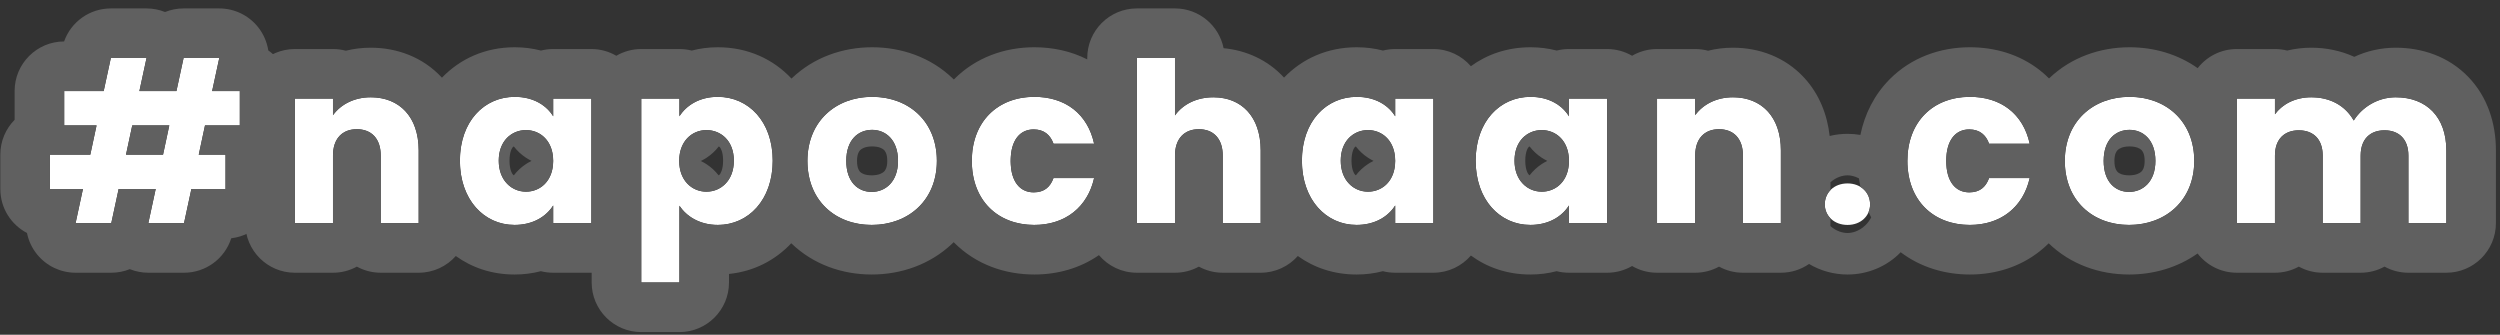 <svg viewBox="0 0 605 81" fill="none" xmlns="http://www.w3.org/2000/svg">
<rect x="0" y="0" width="605" height="81" fill="#333333" stroke="none"/>
<path d="M39.458 37.422H30.494L32.006 30.348H40.97L39.458 37.422ZM35.894 54H44.534L46.316 45.738H54.578V37.422H48.098L49.61 30.348H58.034V22.032H51.338L53.066 14.04H44.426L42.698 22.032H33.734L35.462 14.04H26.822L25.094 22.032H15.536V30.348H23.366L21.854 37.422H12.08V45.738H20.072L18.29 54H26.93L28.712 45.738H37.676L35.894 54Z" fill="white"/>
<path fill-rule="evenodd" clip-rule="evenodd" d="M37.676 45.738H28.712L26.93 54H18.29L20.072 45.738H12.08V37.422H21.854L23.366 30.348H15.536V22.032H25.094L26.822 14.04H35.462L33.734 22.032H42.698L44.426 14.04H53.066L51.338 22.032H58.034V30.348H49.61L48.098 37.422H54.578V45.738H46.316L44.534 54H35.894L37.676 45.738ZM31.414 65.132C30.021 65.694 28.505 66 26.93 66H18.29C14.663 66 11.231 64.36 8.953 61.538C7.727 60.019 6.906 58.246 6.528 56.379C2.696 54.376 0.08 50.362 0.08 45.738V37.422C0.08 34.138 1.399 31.163 3.536 28.996V22.032C3.536 15.413 8.895 10.046 15.511 10.032C17.186 5.294 21.688 2.04 26.822 2.04H35.462C37.017 2.04 38.535 2.341 39.943 2.908C41.335 2.346 42.851 2.04 44.426 2.04H53.066C56.694 2.04 60.127 3.681 62.405 6.505C63.749 8.17 64.606 10.142 64.925 12.207C68.015 14.378 70.034 17.969 70.034 22.032V30.348C70.034 33.632 68.715 36.608 66.578 38.774V45.738C66.578 51.897 61.938 56.972 55.963 57.659C54.389 62.585 49.794 66 44.534 66H35.894C34.34 66 32.821 65.699 31.414 65.132ZM39.458 37.422L40.97 30.348H32.006L30.494 37.422H39.458Z" fill="#606060"/>
<path d="M92.138 54H101.318V36.396C101.318 28.296 96.674 23.544 89.708 23.544C85.658 23.544 82.418 25.326 80.582 27.864V23.868H71.348V54H80.582V37.638C80.582 33.534 82.85 31.266 86.36 31.266C89.87 31.266 92.138 33.534 92.138 37.638V54Z" fill="white"/>
<path d="M111.299 38.88C111.299 48.384 117.185 54.432 124.529 54.432C129.011 54.432 132.197 52.38 133.871 49.734V54H143.105V23.868H133.871V28.134C132.251 25.488 129.065 23.436 124.583 23.436C117.185 23.436 111.299 29.376 111.299 38.88ZM133.871 38.934C133.871 43.74 130.793 46.386 127.283 46.386C123.827 46.386 120.695 43.686 120.695 38.88C120.695 34.074 123.827 31.482 127.283 31.482C130.793 31.482 133.871 34.128 133.871 38.934Z" fill="white"/>
<path d="M164.419 28.134V23.868H155.185V68.364H164.419V49.788C166.093 52.326 169.279 54.432 173.707 54.432C181.105 54.432 186.991 48.384 186.991 38.88C186.991 29.376 181.105 23.436 173.707 23.436C169.279 23.436 166.093 25.488 164.419 28.134ZM177.595 38.88C177.595 43.686 174.463 46.386 170.953 46.386C167.497 46.386 164.365 43.74 164.365 38.934C164.365 34.128 167.497 31.482 170.953 31.482C174.463 31.482 177.595 34.074 177.595 38.88Z" fill="white"/>
<path d="M226.719 38.934C226.719 29.376 219.915 23.436 211.059 23.436C202.257 23.436 195.399 29.376 195.399 38.934C195.399 48.492 202.095 54.432 210.951 54.432C219.807 54.432 226.719 48.492 226.719 38.934ZM204.795 38.934C204.795 33.804 207.711 31.428 211.059 31.428C214.299 31.428 217.323 33.804 217.323 38.934C217.323 44.01 214.245 46.44 210.951 46.44C207.603 46.44 204.795 44.01 204.795 38.934Z" fill="white"/>
<path d="M235.182 38.934C235.182 48.492 241.446 54.432 250.302 54.432C257.862 54.432 263.208 50.058 264.774 43.092H254.946C254.136 45.306 252.678 46.548 250.14 46.548C246.846 46.548 244.578 43.956 244.578 38.934C244.578 33.912 246.846 31.32 250.14 31.32C252.678 31.32 254.19 32.67 254.946 34.776H264.774C263.208 27.594 257.862 23.436 250.302 23.436C241.446 23.436 235.182 29.43 235.182 38.934Z" fill="white"/>
<path d="M275.114 54H284.348V37.638C284.348 33.534 286.616 31.266 290.126 31.266C293.636 31.266 295.904 33.534 295.904 37.638V54H305.084V36.396C305.084 28.296 300.494 23.544 293.636 23.544C289.478 23.544 286.184 25.326 284.348 27.918V14.04H275.114V54Z" fill="white"/>
<path d="M315.064 38.88C315.064 48.384 320.95 54.432 328.294 54.432C332.776 54.432 335.962 52.38 337.636 49.734V54H346.87V23.868H337.636V28.134C336.016 25.488 332.83 23.436 328.348 23.436C320.95 23.436 315.064 29.376 315.064 38.88ZM337.636 38.934C337.636 43.74 334.558 46.386 331.048 46.386C327.592 46.386 324.46 43.686 324.46 38.88C324.46 34.074 327.592 31.482 331.048 31.482C334.558 31.482 337.636 34.128 337.636 38.934Z" fill="white"/>
<path d="M357.115 38.88C357.115 48.384 363.001 54.432 370.345 54.432C374.827 54.432 378.013 52.38 379.687 49.734V54H388.921V23.868H379.687V28.134C378.067 25.488 374.881 23.436 370.399 23.436C363.001 23.436 357.115 29.376 357.115 38.88ZM379.687 38.934C379.687 43.74 376.609 46.386 373.099 46.386C369.643 46.386 366.511 43.686 366.511 38.88C366.511 34.074 369.643 31.482 373.099 31.482C376.609 31.482 379.687 34.128 379.687 38.934Z" fill="white"/>
<path d="M421.791 54H430.971V36.396C430.971 28.296 426.327 23.544 419.361 23.544C415.311 23.544 412.071 25.326 410.235 27.864V23.868H401.001V54H410.235V37.638C410.235 33.534 412.503 31.266 416.013 31.266C419.523 31.266 421.791 33.534 421.791 37.638V54Z" fill="white"/>
<path d="M452.562 49.464C452.562 46.602 450.348 44.388 447.108 44.388C443.814 44.388 441.6 46.602 441.6 49.464C441.6 52.218 443.814 54.432 447.108 54.432C450.348 54.432 452.562 52.218 452.562 49.464Z" fill="white"/>
<path d="M461.592 38.934C461.592 48.492 467.856 54.432 476.712 54.432C484.272 54.432 489.618 50.058 491.184 43.092H481.356C480.546 45.306 479.088 46.548 476.55 46.548C473.256 46.548 470.988 43.956 470.988 38.934C470.988 33.912 473.256 31.32 476.55 31.32C479.088 31.32 480.6 32.67 481.356 34.776H491.184C489.618 27.594 484.272 23.436 476.712 23.436C467.856 23.436 461.592 29.43 461.592 38.934Z" fill="white"/>
<path d="M531.007 38.934C531.007 29.376 524.203 23.436 515.347 23.436C506.545 23.436 499.687 29.376 499.687 38.934C499.687 48.492 506.383 54.432 515.239 54.432C524.095 54.432 531.007 48.492 531.007 38.934ZM509.083 38.934C509.083 33.804 511.999 31.428 515.347 31.428C518.587 31.428 521.611 33.804 521.611 38.934C521.611 44.01 518.533 46.44 515.239 46.44C511.891 46.44 509.083 44.01 509.083 38.934Z" fill="white"/>
<path d="M582.832 54H592.012V36.396C592.012 28.296 587.206 23.544 579.754 23.544C575.38 23.544 571.6 25.974 569.602 29.16C567.55 25.542 563.878 23.544 559.342 23.544C555.4 23.544 552.322 25.218 550.54 27.648V23.868H541.306V54H550.54V37.638C550.54 33.696 552.808 31.536 556.318 31.536C559.828 31.536 562.096 33.696 562.096 37.638V54H571.276V37.638C571.276 33.696 573.544 31.536 577.054 31.536C580.564 31.536 582.832 33.696 582.832 37.638V54Z" fill="white"/>
<path fill-rule="evenodd" clip-rule="evenodd" d="M92.138 66C90.043 66 88.074 65.463 86.36 64.52C84.646 65.463 82.677 66 80.582 66H71.348C64.721 66 59.348 60.627 59.348 54V23.868C59.348 17.241 64.721 11.868 71.348 11.868H80.582C81.659 11.868 82.703 12.01 83.696 12.276C85.623 11.795 87.641 11.544 89.708 11.544C96.027 11.544 102.313 13.778 106.942 18.792C106.945 18.796 106.948 18.799 106.951 18.802C111.324 14.256 117.374 11.436 124.583 11.436C126.786 11.436 128.908 11.712 130.91 12.236C131.857 11.996 132.849 11.868 133.871 11.868H143.105C145.307 11.868 147.371 12.461 149.145 13.497C150.919 12.461 152.983 11.868 155.185 11.868H164.419C165.445 11.868 166.442 11.997 167.393 12.239C169.384 11.715 171.5 11.436 173.707 11.436C181.028 11.436 187.154 14.345 191.542 19.017C191.579 18.981 191.617 18.945 191.654 18.91C196.958 13.861 203.953 11.436 211.059 11.436C218.179 11.436 225.185 13.852 230.495 18.92C230.607 19.027 230.719 19.135 230.829 19.244C230.857 19.215 230.886 19.186 230.915 19.157C236.126 13.919 243.111 11.436 250.302 11.436C254.734 11.436 259.135 12.349 263.114 14.373V14.04C263.114 7.413 268.486 2.04 275.114 2.04H284.348C290.161 2.04 295.009 6.174 296.112 11.662C301.54 12.184 306.762 14.454 310.738 18.781C315.109 14.247 321.151 11.436 328.348 11.436C330.552 11.436 332.674 11.712 334.676 12.236C335.623 11.996 336.615 11.868 337.636 11.868H346.87C350.498 11.868 353.749 13.478 355.95 16.021C359.906 13.135 364.804 11.436 370.399 11.436C372.602 11.436 374.724 11.712 376.726 12.236C377.673 11.996 378.665 11.868 379.687 11.868H388.921C391.123 11.868 393.187 12.461 394.961 13.497C396.735 12.461 398.799 11.868 401.001 11.868H410.235C411.312 11.868 412.356 12.01 413.349 12.276C415.276 11.795 417.294 11.544 419.361 11.544C425.68 11.544 431.966 13.778 436.595 18.792C440.297 22.802 442.201 27.782 442.778 32.904C444.176 32.565 445.629 32.388 447.108 32.388C448.161 32.388 449.201 32.478 450.215 32.653C451.254 27.575 453.599 22.901 457.324 19.157C462.536 13.919 469.521 11.436 476.712 11.436C482.719 11.436 488.669 13.114 493.588 16.96C494.398 17.594 495.158 18.269 495.868 18.981C495.893 18.957 495.917 18.933 495.942 18.91C501.246 13.861 508.241 11.436 515.347 11.436C521.217 11.436 527.01 13.078 531.838 16.494C534.034 13.679 537.459 11.868 541.306 11.868H550.54C551.562 11.868 552.555 11.996 553.502 12.236C555.376 11.78 557.335 11.544 559.342 11.544C562.968 11.544 566.517 12.28 569.734 13.753C572.75 12.356 576.138 11.544 579.754 11.544C586.079 11.544 592.486 13.62 597.294 18.58C602.068 23.505 604.012 29.977 604.012 36.396V54C604.012 60.627 598.639 66 592.012 66H582.832C580.737 66 578.768 65.463 577.054 64.52C575.34 65.463 573.371 66 571.276 66H562.096C560.001 66 558.032 65.463 556.318 64.52C554.604 65.463 552.635 66 550.54 66H541.306C537.444 66 534.009 64.176 531.814 61.343C526.96 64.776 521.134 66.432 515.239 66.432C508.112 66.432 501.109 64.009 495.816 58.908C495.805 58.898 495.795 58.889 495.785 58.879C495.117 59.545 494.406 60.179 493.651 60.777C488.801 64.623 482.859 66.432 476.712 66.432C470.695 66.432 464.798 64.702 459.967 61.04C456.69 64.447 452.011 66.432 447.108 66.432C443.785 66.432 440.552 65.525 437.787 63.878C435.851 65.216 433.503 66 430.971 66H421.791C419.696 66 417.727 65.463 416.013 64.52C414.299 65.463 412.33 66 410.235 66H401.001C398.799 66 396.735 65.407 394.961 64.371C393.187 65.407 391.123 66 388.921 66H379.687C378.656 66 377.656 65.87 376.701 65.626C374.697 66.152 372.567 66.432 370.345 66.432C364.759 66.432 359.89 64.722 355.959 61.836C353.759 64.386 350.503 66 346.87 66H337.636C336.606 66 335.605 65.87 334.651 65.626C332.647 66.152 330.517 66.432 328.294 66.432C322.785 66.432 317.973 64.769 314.07 61.953C311.871 64.435 308.66 66 305.084 66H295.904C293.809 66 291.839 65.463 290.126 64.52C288.412 65.463 286.442 66 284.348 66H275.114C271.436 66 268.145 64.346 265.943 61.74C261.349 64.926 255.911 66.432 250.302 66.432C243.142 66.432 236.152 63.982 230.925 58.742C230.881 58.697 230.837 58.653 230.793 58.608C230.663 58.736 230.532 58.863 230.4 58.988C225.073 64.022 218.063 66.432 210.951 66.432C203.824 66.432 196.821 64.009 191.528 58.908C191.513 58.894 191.498 58.88 191.483 58.865C187.665 62.929 182.534 65.668 176.419 66.295V68.364C176.419 74.992 171.046 80.364 164.419 80.364H155.185C148.558 80.364 143.185 74.992 143.185 68.364V66C143.158 66 143.131 66 143.105 66H133.871C132.84 66 131.84 65.87 130.885 65.626C128.881 66.152 126.751 66.432 124.529 66.432C119.019 66.432 114.207 64.769 110.304 61.953C108.106 64.435 104.895 66 101.318 66H92.138ZM71.348 23.868V54H80.582V37.638C80.582 34.878 81.608 32.948 83.348 31.98C83.943 31.649 84.623 31.43 85.373 31.33C85.69 31.287 86.019 31.266 86.36 31.266C87.665 31.266 88.799 31.58 89.708 32.185C90.984 33.035 91.818 34.459 92.063 36.396C92.112 36.789 92.138 37.203 92.138 37.638V54H101.318V36.396C101.318 34.237 100.988 32.316 100.372 30.66C99.012 27.001 96.257 24.632 92.582 23.839C91.677 23.644 90.717 23.544 89.708 23.544C88.686 23.544 87.715 23.657 86.806 23.868C86.656 23.903 86.507 23.94 86.36 23.98C85.252 24.282 84.242 24.73 83.348 25.293C82.234 25.993 81.301 26.87 80.582 27.864V23.868H71.348ZM143.105 54V23.868H133.871V28.134C133.206 27.049 132.278 26.063 131.105 25.278C130.202 24.674 129.153 24.189 127.969 23.868C127.745 23.808 127.516 23.753 127.283 23.704C126.444 23.53 125.543 23.436 124.583 23.436C123.652 23.436 122.746 23.53 121.872 23.713C117.954 24.534 114.693 27.148 112.87 31.13C112.158 32.685 111.665 34.449 111.439 36.396C111.347 37.194 111.299 38.022 111.299 38.88C111.299 42.247 112.037 45.18 113.318 47.564C115.204 51.075 118.265 53.396 121.872 54.158C122.729 54.339 123.618 54.432 124.529 54.432C125.509 54.432 126.428 54.334 127.283 54.153C127.498 54.107 127.709 54.056 127.916 54C129.121 53.675 130.186 53.179 131.105 52.561C132.265 51.781 133.192 50.806 133.871 49.734V54H143.105ZM131.105 45.157C132.519 44.111 133.538 42.415 133.803 40.135C133.847 39.751 133.871 39.351 133.871 38.934C133.871 38.517 133.847 38.117 133.803 37.733C133.538 35.453 132.519 33.757 131.105 32.711C130.275 32.098 129.31 31.708 128.283 31.555C127.955 31.507 127.621 31.482 127.283 31.482C126.339 31.482 125.42 31.675 124.583 32.053C122.35 33.062 120.695 35.386 120.695 38.88C120.695 42.346 122.324 44.717 124.529 45.769C125.381 46.176 126.319 46.386 127.283 46.386C127.67 46.386 128.053 46.354 128.427 46.29C129.4 46.123 130.314 45.742 131.105 45.157ZM128.64 38.934C128.603 38.916 128.566 38.898 128.53 38.88C128.101 38.667 127.684 38.428 127.283 38.165C126.18 37.441 125.189 36.53 124.36 35.453C124.289 35.465 124.255 35.48 124.247 35.484C124.232 35.49 124.185 35.512 124.102 35.604C123.972 35.749 123.299 36.614 123.299 38.88C123.299 38.898 123.299 38.916 123.299 38.934C123.309 41.166 123.978 42.077 124.146 42.267C124.246 42.38 124.301 42.401 124.302 42.402C124.308 42.405 124.323 42.411 124.351 42.417C124.353 42.417 124.356 42.418 124.358 42.418C125.188 41.339 126.18 40.427 127.283 39.703C127.719 39.417 128.172 39.16 128.64 38.934C128.64 38.934 128.64 38.934 128.64 38.934ZM155.185 68.364H164.419V49.788C165.098 50.818 166.026 51.776 167.185 52.552C168.251 53.265 169.511 53.824 170.953 54.141C171.808 54.329 172.727 54.432 173.707 54.432C174.638 54.432 175.545 54.336 176.419 54.15C179.9 53.408 182.864 51.23 184.76 47.941C186.164 45.504 186.983 42.458 186.991 38.934C186.991 38.916 186.991 38.898 186.991 38.88C186.991 35.356 186.182 32.321 184.786 29.898C182.891 26.609 179.916 24.447 176.418 23.713C175.544 23.53 174.638 23.436 173.707 23.436C172.727 23.436 171.808 23.537 170.953 23.722C170.749 23.766 170.549 23.815 170.353 23.868C169.159 24.193 168.1 24.688 167.185 25.304C166.026 26.085 165.098 27.061 164.419 28.134V23.868H155.185V68.364ZM164.434 40.135C164.705 42.431 165.752 44.135 167.185 45.179C167.948 45.736 168.821 46.105 169.744 46.276C170.14 46.349 170.544 46.386 170.953 46.386C171.919 46.386 172.856 46.182 173.707 45.785C175.949 44.741 177.595 42.364 177.595 38.88C177.595 35.396 175.949 33.076 173.707 32.063C172.856 31.678 171.919 31.482 170.953 31.482C170.582 31.482 170.215 31.512 169.855 31.573C168.891 31.735 167.979 32.11 167.185 32.689C165.741 33.741 164.688 35.463 164.428 37.787C164.386 38.154 164.365 38.537 164.365 38.934C164.365 39.351 164.389 39.751 164.434 40.135ZM169.594 38.961C170.062 39.184 170.516 39.439 170.953 39.722C172.058 40.439 173.055 41.344 173.89 42.419C173.953 42.408 173.981 42.395 173.985 42.393C173.995 42.388 174.052 42.363 174.148 42.255C174.312 42.07 174.98 41.166 174.991 38.934C174.991 38.916 174.991 38.898 174.991 38.88C174.991 36.614 174.318 35.749 174.188 35.604C174.105 35.512 174.058 35.491 174.044 35.484C174.035 35.481 174 35.465 173.929 35.453C173.087 36.548 172.077 37.471 170.953 38.2C170.568 38.45 170.17 38.677 169.76 38.88C169.723 38.898 169.687 38.916 169.65 38.934C169.631 38.943 169.613 38.952 169.594 38.961ZM197.754 47.684C200.457 51.977 205.258 54.432 210.951 54.432C216.7 54.432 221.629 51.929 224.381 47.559C225.868 45.196 226.719 42.288 226.719 38.934C226.719 35.568 225.875 32.65 224.395 30.282C221.672 25.929 216.796 23.436 211.059 23.436C205.394 23.436 200.534 25.897 197.789 30.2C196.278 32.569 195.409 35.497 195.399 38.88C195.399 38.898 195.399 38.916 195.399 38.934C195.399 42.347 196.253 45.299 197.754 47.684ZM275.114 54H284.348V37.638C284.348 34.878 285.374 32.948 287.114 31.98C287.715 31.646 288.401 31.426 289.16 31.327C289.47 31.287 289.792 31.266 290.126 31.266C291.51 31.266 292.701 31.619 293.636 32.297C294.82 33.158 295.594 34.542 295.828 36.396C295.878 36.789 295.904 37.203 295.904 37.638V54H305.084V36.396C305.084 34.229 304.755 32.302 304.143 30.641C302.783 26.953 300.022 24.579 296.348 23.814C295.491 23.635 294.585 23.544 293.636 23.544C292.382 23.544 291.206 23.706 290.126 24.004C289.016 24.309 288.006 24.758 287.114 25.32C285.995 26.026 285.061 26.911 284.348 27.918V14.04H275.114V54ZM237.416 47.691C239.967 51.939 244.524 54.385 250.14 54.431C250.194 54.432 250.248 54.432 250.302 54.432C251.963 54.432 253.516 54.221 254.946 53.818C258.531 52.808 261.34 50.591 263.114 47.464C263.241 47.24 263.363 47.01 263.48 46.776C263.558 46.619 263.634 46.459 263.708 46.297C264.16 45.304 264.518 44.233 264.774 43.092H254.946C254.327 44.785 253.328 45.91 251.758 46.345C251.319 46.467 250.835 46.535 250.302 46.546C250.249 46.547 250.195 46.548 250.14 46.548C247.353 46.548 245.301 44.693 244.735 41.081C244.709 40.916 244.686 40.748 244.667 40.575C244.621 40.171 244.592 39.745 244.582 39.3C244.58 39.18 244.578 39.058 244.578 38.934C244.578 38.786 244.58 38.64 244.584 38.496C244.595 38.084 244.622 37.691 244.665 37.314C244.685 37.135 244.708 36.959 244.735 36.788C245.301 33.175 247.353 31.32 250.14 31.32C250.195 31.32 250.249 31.321 250.302 31.322C250.824 31.334 251.302 31.405 251.737 31.528C253.336 31.983 254.365 33.156 254.946 34.776H264.774C264.528 33.645 264.187 32.589 263.759 31.612C263.682 31.436 263.602 31.263 263.519 31.092C263.391 30.827 263.255 30.568 263.114 30.315C261.34 27.16 258.531 25.001 254.946 24.026C253.516 23.637 251.963 23.436 250.302 23.436C250.248 23.436 250.194 23.436 250.14 23.437C244.533 23.483 239.981 25.944 237.428 30.181C235.987 32.572 235.182 35.527 235.182 38.934C235.182 42.351 235.983 45.305 237.416 47.691ZM346.87 54V23.868H337.636V28.134C336.972 27.049 336.043 26.063 334.87 25.278C333.967 24.674 332.919 24.189 331.734 23.868C331.51 23.808 331.282 23.753 331.048 23.704C330.21 23.53 329.309 23.436 328.348 23.436C327.418 23.436 326.511 23.53 325.637 23.713C321.722 24.534 318.461 27.146 316.638 31.124C315.924 32.681 315.431 34.447 315.205 36.396C315.112 37.194 315.064 38.022 315.064 38.88C315.064 42.247 315.803 45.18 317.084 47.564C318.969 51.075 322.03 53.396 325.637 54.158C326.495 54.339 327.383 54.432 328.294 54.432C329.275 54.432 330.194 54.334 331.048 54.153C331.263 54.107 331.474 54.056 331.681 54C332.886 53.675 333.952 53.179 334.87 52.561C336.031 51.781 336.958 50.806 337.636 49.734V54H346.87ZM337.569 40.135C337.613 39.751 337.636 39.351 337.636 38.934C337.636 38.517 337.613 38.117 337.569 37.733C337.304 35.453 336.284 33.757 334.87 32.711C334.041 32.098 333.076 31.708 332.048 31.555C331.72 31.507 331.386 31.482 331.048 31.482C330.105 31.482 329.186 31.675 328.348 32.053C326.116 33.062 324.46 35.386 324.46 38.88C324.46 42.346 326.089 44.717 328.294 45.769C329.147 46.176 330.085 46.386 331.048 46.386C331.436 46.386 331.819 46.354 332.192 46.29C333.166 46.123 334.08 45.742 334.87 45.157C336.284 44.111 337.304 42.415 337.569 40.135ZM332.405 38.934C332.369 38.916 332.332 38.898 332.295 38.88C331.866 38.667 331.45 38.428 331.048 38.165C329.946 37.441 328.954 36.53 328.126 35.453C328.055 35.465 328.02 35.48 328.012 35.484C327.998 35.49 327.95 35.512 327.867 35.604C327.737 35.749 327.064 36.614 327.064 38.88C327.064 38.898 327.064 38.916 327.064 38.934C327.075 41.166 327.743 42.077 327.911 42.267C328.012 42.38 328.067 42.401 328.067 42.402C328.074 42.405 328.088 42.411 328.117 42.417C328.119 42.417 328.121 42.418 328.124 42.418C328.953 41.339 329.945 40.427 331.048 39.703C331.484 39.417 331.938 39.16 332.405 38.934ZM388.921 54V23.868H379.687V28.134C379.022 27.049 378.094 26.063 376.921 25.278C376.018 24.674 374.969 24.189 373.785 23.868C373.561 23.808 373.332 23.753 373.099 23.704C372.26 23.53 371.359 23.436 370.399 23.436C369.468 23.436 368.562 23.53 367.688 23.713C363.899 24.507 360.724 26.979 358.87 30.741C357.752 33.012 357.115 35.753 357.115 38.88C357.115 42.009 357.752 44.763 358.87 47.05C360.727 50.849 363.907 53.359 367.688 54.158C368.545 54.339 369.434 54.432 370.345 54.432C371.325 54.432 372.244 54.334 373.099 54.153C373.314 54.107 373.525 54.056 373.732 54C374.937 53.675 376.002 53.179 376.921 52.561C378.081 51.781 379.008 50.806 379.687 49.734V54H388.921ZM376.921 45.157C378.335 44.111 379.354 42.415 379.619 40.135C379.664 39.751 379.687 39.351 379.687 38.934C379.687 38.517 379.664 38.117 379.619 37.733C379.354 35.453 378.335 33.757 376.921 32.711C376.091 32.098 375.126 31.708 374.099 31.555C373.771 31.507 373.437 31.482 373.099 31.482C372.155 31.482 371.236 31.675 370.399 32.053C368.166 33.062 366.511 35.386 366.511 38.88C366.511 42.346 368.14 44.717 370.345 45.769C371.197 46.176 372.135 46.386 373.099 46.386C373.486 46.386 373.869 46.354 374.243 46.29C375.216 46.123 376.13 45.742 376.921 45.157ZM374.456 38.934C374.419 38.916 374.382 38.898 374.346 38.88C373.917 38.667 373.5 38.428 373.099 38.165C371.996 37.441 371.005 36.53 370.176 35.453C370.105 35.465 370.071 35.48 370.063 35.484C370.049 35.49 370.002 35.51 369.918 35.604C369.788 35.749 369.115 36.614 369.115 38.88C369.115 38.898 369.115 38.916 369.115 38.934C369.125 41.166 369.794 42.077 369.962 42.267C370.062 42.38 370.117 42.401 370.118 42.402C370.124 42.405 370.139 42.411 370.167 42.417C370.169 42.417 370.172 42.418 370.174 42.418C371.004 41.339 371.996 40.427 373.099 39.703C373.535 39.417 373.988 39.16 374.456 38.934ZM430.971 54V36.396C430.971 29.469 427.575 24.991 422.235 23.839C421.33 23.644 420.37 23.544 419.361 23.544C418.339 23.544 417.368 23.657 416.459 23.868C416.309 23.903 416.16 23.94 416.013 23.98C414.906 24.282 413.895 24.73 413.001 25.293C411.888 25.993 410.954 26.87 410.235 27.864V23.868H401.001V54H410.235V37.638C410.235 34.878 411.261 32.948 413.001 31.98C413.597 31.649 414.276 31.43 415.026 31.33C415.343 31.287 415.672 31.266 416.013 31.266C417.318 31.266 418.452 31.58 419.361 32.185C420.637 33.035 421.471 34.459 421.716 36.396C421.766 36.789 421.791 37.203 421.791 37.638V54H430.971ZM442.951 54.706C444.384 55.984 445.986 56.388 447.108 56.388C448.197 56.388 449.867 55.985 451.356 54.579C451.977 53.993 452.467 53.323 452.828 52.613C452.606 52.191 452.395 51.763 452.196 51.33C452.434 50.755 452.562 50.125 452.562 49.464C452.562 47.656 451.678 46.107 450.211 45.211C450.074 44.537 449.96 43.856 449.869 43.17C448.845 42.618 447.849 42.432 447.108 42.432C445.978 42.432 444.391 42.84 442.971 44.109V45.998C442.097 46.897 441.6 48.108 441.6 49.464C441.6 50.769 442.097 51.953 442.971 52.838V54C442.971 54.237 442.964 54.472 442.951 54.706ZM500.088 42.821C500.272 43.674 500.518 44.487 500.82 45.258C501.212 46.258 501.7 47.185 502.272 48.036C505.012 52.111 509.704 54.432 515.239 54.432C521.463 54.432 526.727 51.498 529.306 46.436C530.397 44.296 531.007 41.775 531.007 38.934C531.007 36.073 530.398 33.537 529.306 31.386C526.75 26.352 521.553 23.436 515.347 23.436C509.829 23.436 505.074 25.771 502.295 29.869C501.712 30.729 501.216 31.666 500.818 32.675C500.521 33.429 500.278 34.223 500.095 35.055C499.828 36.269 499.687 37.565 499.687 38.934C499.687 40.306 499.825 41.604 500.088 42.821ZM464.549 48.775C467.191 52.353 471.431 54.389 476.55 54.431C476.604 54.432 476.658 54.432 476.712 54.432C478.372 54.432 479.926 54.221 481.356 53.818C484.675 52.883 487.33 50.912 489.113 48.143C489.394 47.707 489.653 47.251 489.89 46.776C489.968 46.619 490.044 46.459 490.118 46.297C490.57 45.304 490.928 44.233 491.184 43.092H481.356C480.737 44.785 479.738 45.91 478.167 46.345C477.728 46.467 477.245 46.535 476.712 46.546C476.658 46.547 476.604 46.548 476.55 46.548C473.763 46.548 471.711 44.693 471.145 41.081C471.119 40.916 471.096 40.748 471.077 40.575C471.031 40.171 471.002 39.745 470.992 39.3C470.989 39.18 470.988 39.058 470.988 38.934C470.988 38.786 470.99 38.64 470.994 38.496C471.005 38.084 471.032 37.691 471.074 37.314C471.094 37.135 471.118 36.959 471.145 36.788C471.711 33.175 473.763 31.32 476.55 31.32C476.604 31.32 476.658 31.321 476.712 31.322C477.234 31.334 477.711 31.405 478.147 31.528C479.746 31.983 480.774 33.156 481.356 34.776H491.184C490.937 33.645 490.597 32.589 490.169 31.612C490.092 31.436 490.012 31.263 489.929 31.092C489.691 30.6 489.429 30.13 489.145 29.681C487.362 26.87 484.695 24.934 481.356 24.026C479.926 23.637 478.372 23.436 476.712 23.436C476.658 23.436 476.604 23.436 476.55 23.437C467.78 23.509 461.592 29.488 461.592 38.934C461.592 39.232 461.598 39.526 461.61 39.816C461.758 43.386 462.806 46.416 464.549 48.775ZM541.306 54H550.54V37.638C550.54 34.987 551.566 33.141 553.306 32.217C554.038 31.828 554.897 31.603 555.859 31.549C556.01 31.54 556.163 31.536 556.318 31.536C557.473 31.536 558.493 31.77 559.342 32.224C559.538 32.328 559.724 32.445 559.902 32.572C560.406 32.936 560.833 33.394 561.172 33.941C561.77 34.903 562.096 36.142 562.096 37.638V54H571.276V37.638C571.276 35.291 572.08 33.576 573.471 32.572C573.723 32.39 573.995 32.231 574.285 32.097C575.081 31.726 576.013 31.536 577.054 31.536C578.065 31.536 578.974 31.715 579.754 32.065C581.383 32.794 582.456 34.266 582.75 36.396C582.804 36.788 582.832 37.202 582.832 37.638V54H592.012V36.396C592.012 28.296 587.206 23.544 579.754 23.544C579.669 23.544 579.584 23.545 579.499 23.547C578.658 23.565 577.84 23.673 577.054 23.858C574.726 24.406 572.676 25.634 571.125 27.227C570.543 27.826 570.032 28.475 569.602 29.16C568.395 27.032 566.627 25.464 564.453 24.534C563.846 24.274 563.207 24.064 562.54 23.905C562.486 23.893 562.432 23.88 562.378 23.868C561.853 23.751 561.311 23.665 560.753 23.611C560.293 23.567 559.823 23.544 559.342 23.544C558.316 23.544 557.349 23.657 556.447 23.868C556.404 23.878 556.361 23.889 556.318 23.899C555.207 24.172 554.198 24.594 553.306 25.134C552.192 25.808 551.26 26.666 550.54 27.648V23.868H541.306V54ZM213.926 36.282C213.62 35.99 212.796 35.436 211.059 35.436C211.023 35.436 210.987 35.436 210.951 35.437C209.328 35.459 208.522 35.988 208.203 36.292C207.958 36.525 207.399 37.167 207.399 38.934C207.399 40.788 207.978 41.431 208.181 41.626C208.449 41.885 209.223 42.432 210.951 42.432C210.988 42.432 211.024 42.432 211.059 42.431C212.732 42.409 213.576 41.865 213.913 41.547C214.169 41.305 214.719 40.671 214.719 38.934C214.719 37.139 214.155 36.501 213.926 36.282ZM518.214 36.282C517.907 35.99 517.084 35.436 515.347 35.436C515.311 35.436 515.275 35.436 515.239 35.437C513.616 35.459 512.81 35.988 512.491 36.292C512.246 36.525 511.687 37.167 511.687 38.934C511.687 40.788 512.266 41.431 512.469 41.626C512.737 41.885 513.511 42.432 515.239 42.432C515.276 42.432 515.312 42.432 515.347 42.431C517.02 42.409 517.864 41.865 518.201 41.547C518.457 41.305 519.007 40.671 519.007 38.934C519.007 37.139 518.443 36.501 518.214 36.282ZM211.059 31.428C207.711 31.428 204.795 33.804 204.795 38.934C204.795 44.01 207.603 46.44 210.951 46.44C214.245 46.44 217.323 44.01 217.323 38.934C217.323 33.804 214.299 31.428 211.059 31.428ZM515.347 31.428C511.999 31.428 509.083 33.804 509.083 38.934C509.083 44.01 511.891 46.44 515.239 46.44C518.533 46.44 521.611 44.01 521.611 38.934C521.611 33.804 518.587 31.428 515.347 31.428Z" fill="#606060"/>
</svg>
